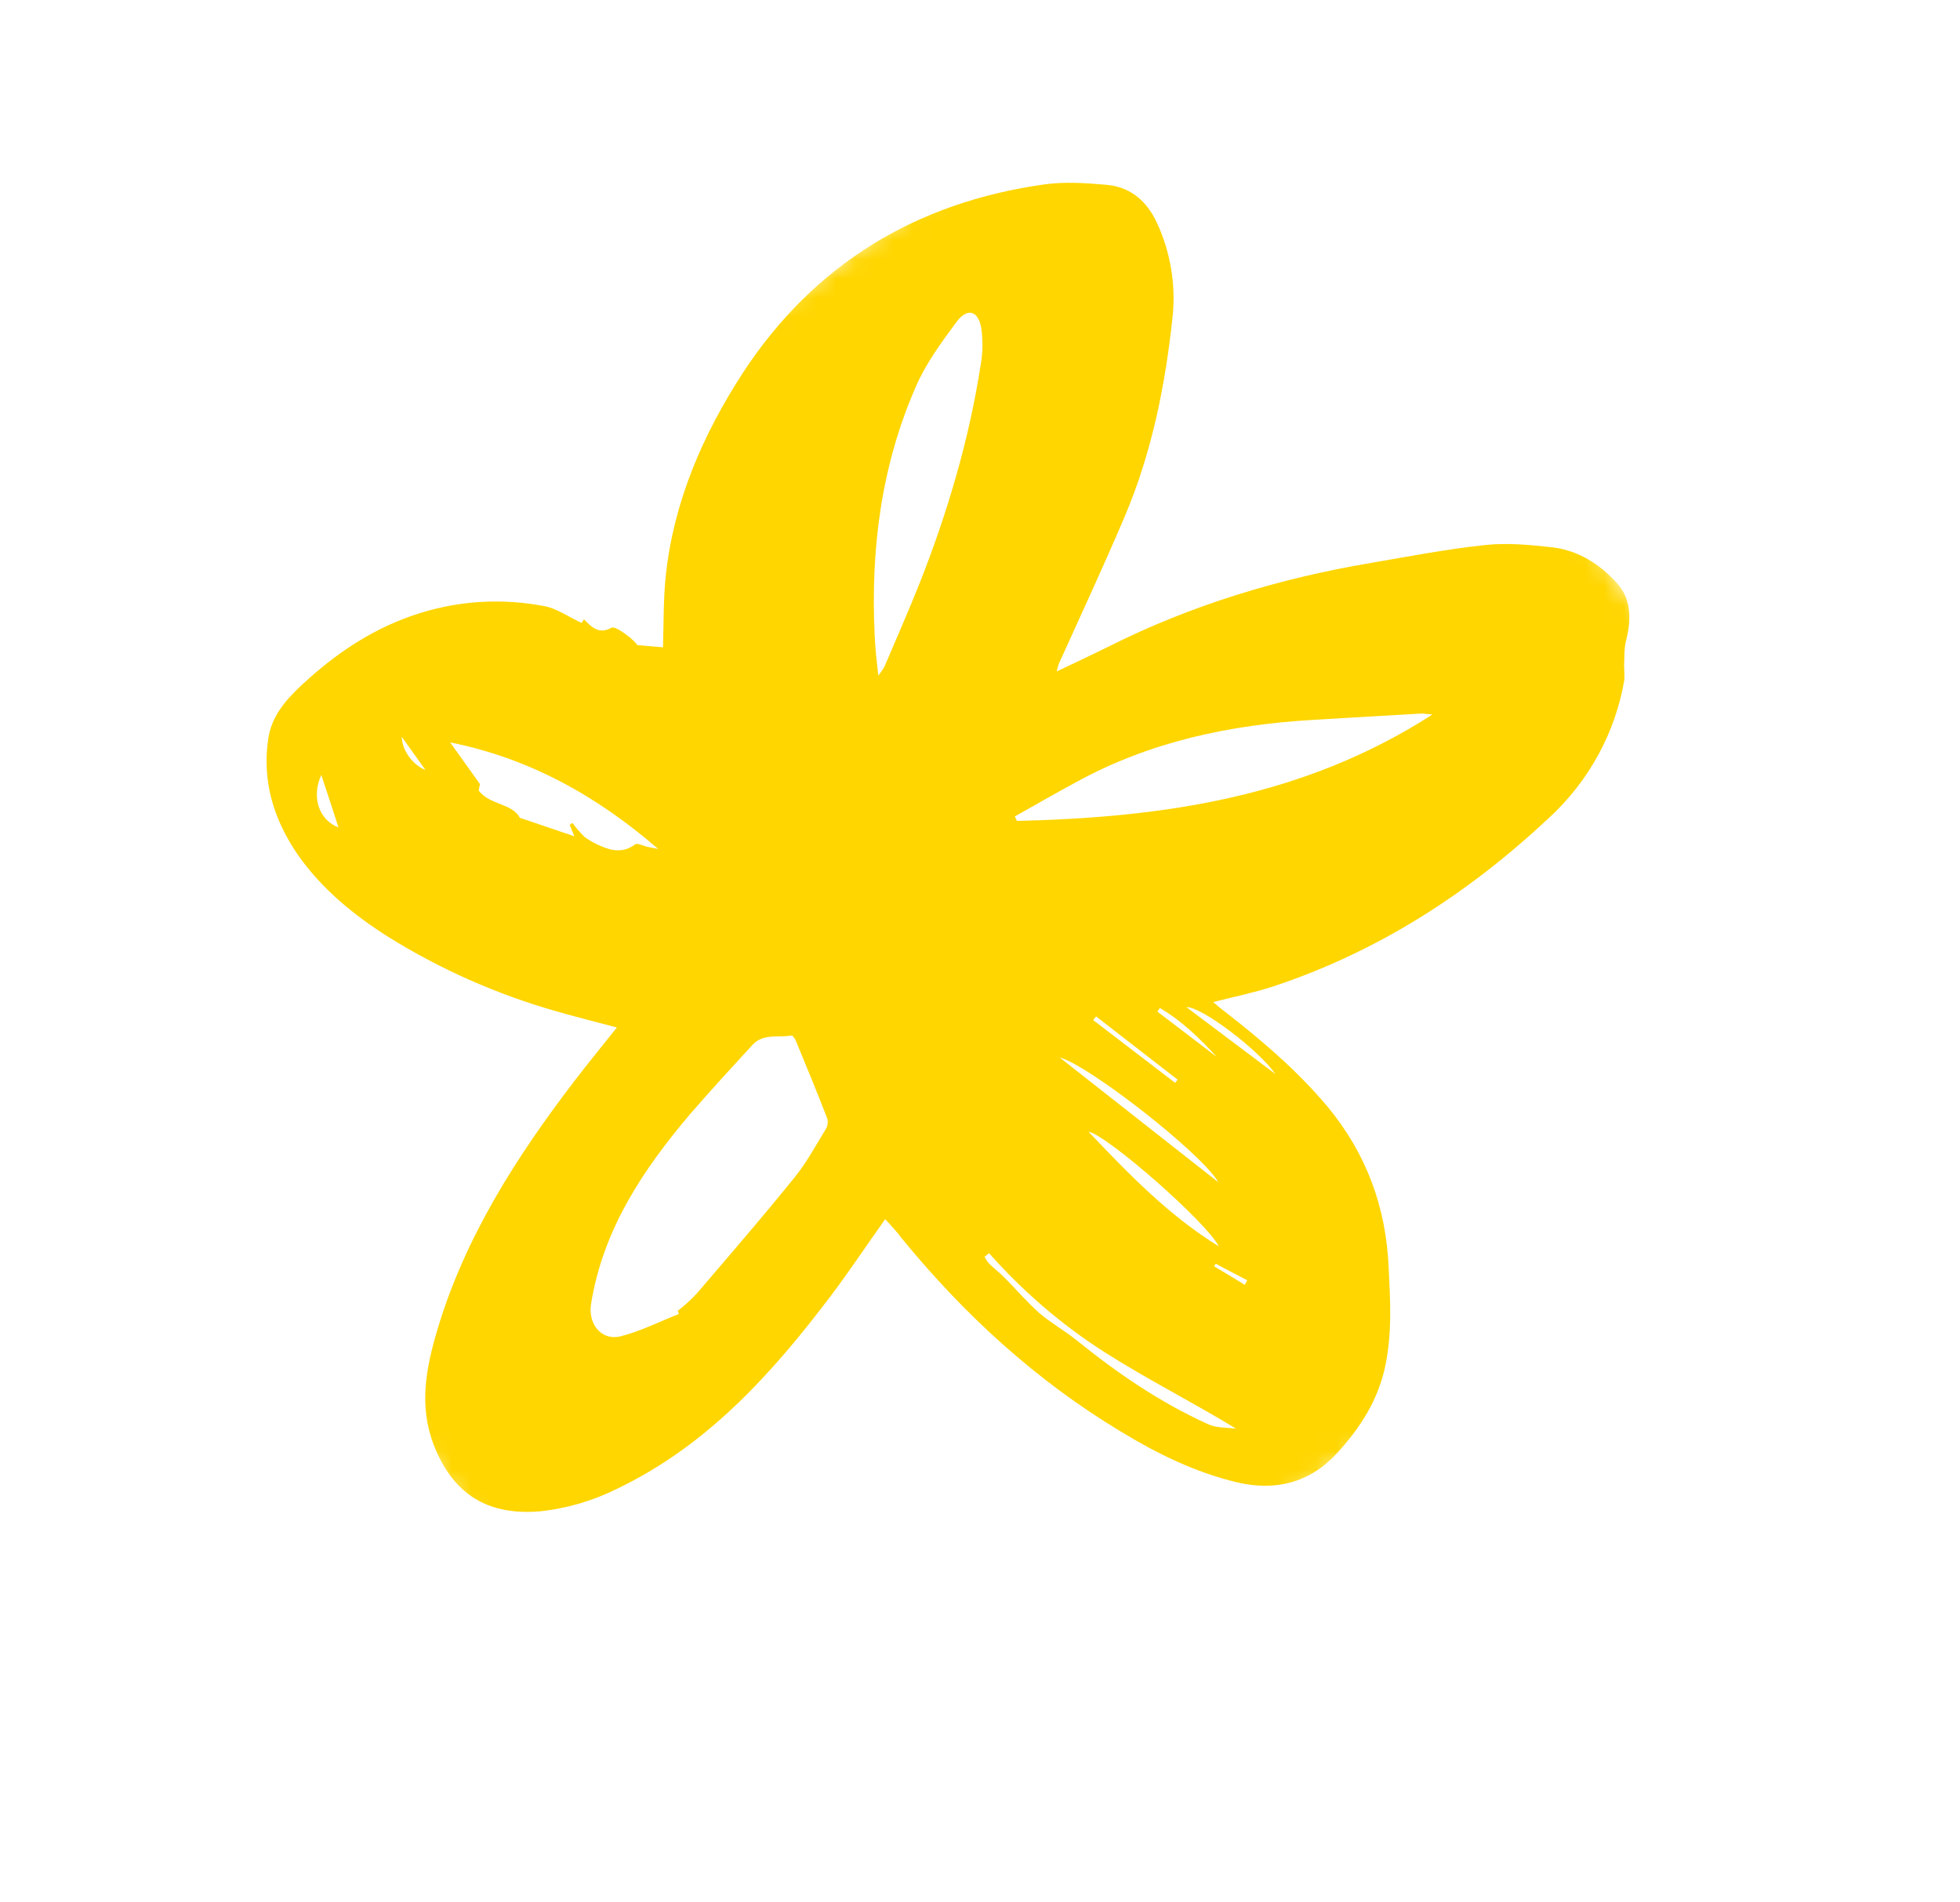 <svg width="102" height="99" viewBox="0 0 102 99" fill="none" xmlns="http://www.w3.org/2000/svg">
<mask id="mask0_75_70" style="mask-type:luminance" maskUnits="userSpaceOnUse" x="0" y="0" width="102" height="99">
<path d="M0 44.785L62.636 -4.01139e-05L101.046 53.719L38.41 98.505L0 44.785Z" fill="white"/>
</mask>
<g mask="url(#mask0_75_70)">
<path d="M46.066 63.446C45.103 64.8 44.223 66.125 43.254 67.414C40.191 71.462 36.85 75.192 32.16 77.453C30.891 78.091 29.511 78.502 28.096 78.65C25.343 78.879 23.562 77.739 22.571 75.189C21.789 73.175 22.172 71.183 22.757 69.215C24.19 64.395 26.863 60.219 29.893 56.254C30.599 55.332 31.329 54.442 32.104 53.471C31.012 53.179 29.989 52.927 28.98 52.636C25.875 51.756 22.915 50.445 20.191 48.747C18.387 47.603 16.744 46.254 15.508 44.496C14.263 42.684 13.626 40.686 13.961 38.439C14.129 37.296 14.846 36.445 15.679 35.671C17.496 33.974 19.509 32.624 21.911 31.89C23.99 31.249 26.178 31.134 28.295 31.538C28.971 31.651 29.584 32.106 30.271 32.42L30.389 32.226C30.791 32.644 31.169 33.03 31.832 32.664C32.048 32.55 33.097 33.37 33.16 33.573L34.503 33.685C34.541 32.416 34.519 31.151 34.654 29.902C35.072 26.077 36.583 22.602 38.665 19.395C42.372 13.734 47.677 10.537 54.339 9.598C55.412 9.447 56.514 9.523 57.589 9.619C58.85 9.731 59.698 10.485 60.212 11.607C60.906 13.108 61.196 14.779 61.025 16.45C60.653 19.995 59.959 23.491 58.557 26.818C57.453 29.425 56.259 31.978 55.095 34.559C55.06 34.683 55.024 34.819 54.989 34.943C55.933 34.496 56.78 34.099 57.637 33.675C62.009 31.473 66.634 30.084 71.422 29.282C73.362 28.949 75.302 28.575 77.26 28.367C78.429 28.236 79.624 28.355 80.793 28.483C82.122 28.646 83.235 29.34 84.109 30.305C84.91 31.152 84.901 32.231 84.62 33.346C84.513 33.771 84.541 34.227 84.519 34.67C84.532 34.89 84.538 35.114 84.538 35.343C84.078 38.105 82.698 40.642 80.616 42.557C76.423 46.489 71.707 49.533 66.232 51.342C65.258 51.661 64.253 51.863 63.132 52.148C63.378 52.349 63.555 52.511 63.743 52.645C65.666 54.141 67.509 55.714 69.09 57.594C71.1 60.031 72.134 62.799 72.269 65.99C72.349 67.682 72.453 69.365 72.095 71.062C71.731 72.852 70.766 74.347 69.553 75.651C68.166 77.159 66.376 77.615 64.372 77.14C62.194 76.621 60.212 75.645 58.32 74.493C53.885 71.824 50.135 68.375 46.885 64.391C46.66 64.075 46.37 63.785 46.066 63.446ZM35.329 68.382L35.271 68.215C35.622 67.944 35.954 67.647 36.249 67.327C37.946 65.348 39.648 63.376 41.29 61.348C41.957 60.543 42.446 59.617 42.992 58.73C43.081 58.567 43.107 58.36 43.04 58.179C42.524 56.84 41.976 55.513 41.423 54.179C41.38 54.062 41.243 53.871 41.193 53.887C40.503 54.013 39.728 53.762 39.16 54.377C38.075 55.56 36.986 56.736 35.936 57.954C33.459 60.868 31.382 63.982 30.76 67.853C30.59 68.879 31.28 69.787 32.287 69.543C33.294 69.3 34.324 68.772 35.329 68.382ZM74.545 37.183C74.365 37.162 74.184 37.153 74.005 37.132C72.108 37.236 70.209 37.353 68.316 37.464C64.018 37.716 59.848 38.592 56.013 40.698C54.938 41.278 53.882 41.884 52.814 42.488C52.848 42.563 52.881 42.639 52.919 42.721C60.464 42.542 67.808 41.523 74.545 37.183ZM45.707 35.162C45.821 35.02 45.92 34.871 46.02 34.709C46.644 33.24 47.288 31.786 47.882 30.289C49.33 26.611 50.439 22.847 51.042 18.95C51.152 18.314 51.153 17.668 51.061 17.038C50.888 16.149 50.328 16.012 49.779 16.753C49.001 17.805 48.192 18.901 47.672 20.097C45.858 24.226 45.309 28.572 45.516 33.013C45.534 33.656 45.622 34.339 45.707 35.162ZM27.054 42.558L29.889 43.521C29.798 43.279 29.717 43.108 29.649 42.928L29.792 42.826C29.98 43.089 30.181 43.312 30.41 43.546C30.675 43.744 30.964 43.905 31.283 44.035C31.868 44.292 32.459 44.386 33.047 43.945C33.176 43.853 33.487 44.029 33.703 44.072C33.885 44.111 34.074 44.145 34.251 44.178C31.106 41.459 27.597 39.468 23.427 38.635L24.978 40.804L24.91 41.141C25.501 41.91 26.651 41.794 27.054 42.558ZM51.47 65.215L51.235 65.403C51.313 65.556 51.412 65.694 51.531 65.817C51.778 66.048 52.048 66.252 52.281 66.493C52.879 67.099 53.438 67.752 54.067 68.315C54.679 68.841 55.413 69.25 56.046 69.762C58.144 71.46 60.374 72.985 62.866 74.114C63.301 74.32 63.839 74.283 64.329 74.35C62.034 72.951 59.665 71.763 57.451 70.347C55.215 68.915 53.217 67.184 51.47 65.215ZM63.429 64.86C62.776 63.588 57.616 59.072 56.645 58.892C58.759 61.116 60.849 63.278 63.429 64.86ZM63.408 61.527C62.529 60.01 56.633 55.414 55.15 55.034L63.408 61.527ZM66.377 55.897C65.484 54.619 62.512 52.373 61.737 52.41C63.326 53.599 64.846 54.747 66.377 55.897ZM16.72 40.331C16.188 41.496 16.609 42.675 17.613 43.06C17.32 42.147 17.046 41.29 16.72 40.331ZM57.042 52.896L56.889 53.085L61.156 56.352L61.282 56.183L57.042 52.896ZM63.328 55.008C62.437 54.036 61.495 53.12 60.364 52.458L60.23 52.644C61.255 53.431 62.298 54.215 63.328 55.008ZM20.91 38.348C20.911 39.023 21.479 39.819 22.137 40.064L20.91 38.348ZM64.78 66.865L64.906 66.625C64.363 66.338 63.8 66.055 63.263 65.763L63.185 65.899C63.716 66.225 64.256 66.534 64.78 66.865Z" fill="#FFD600"/>
</g>
</svg>
